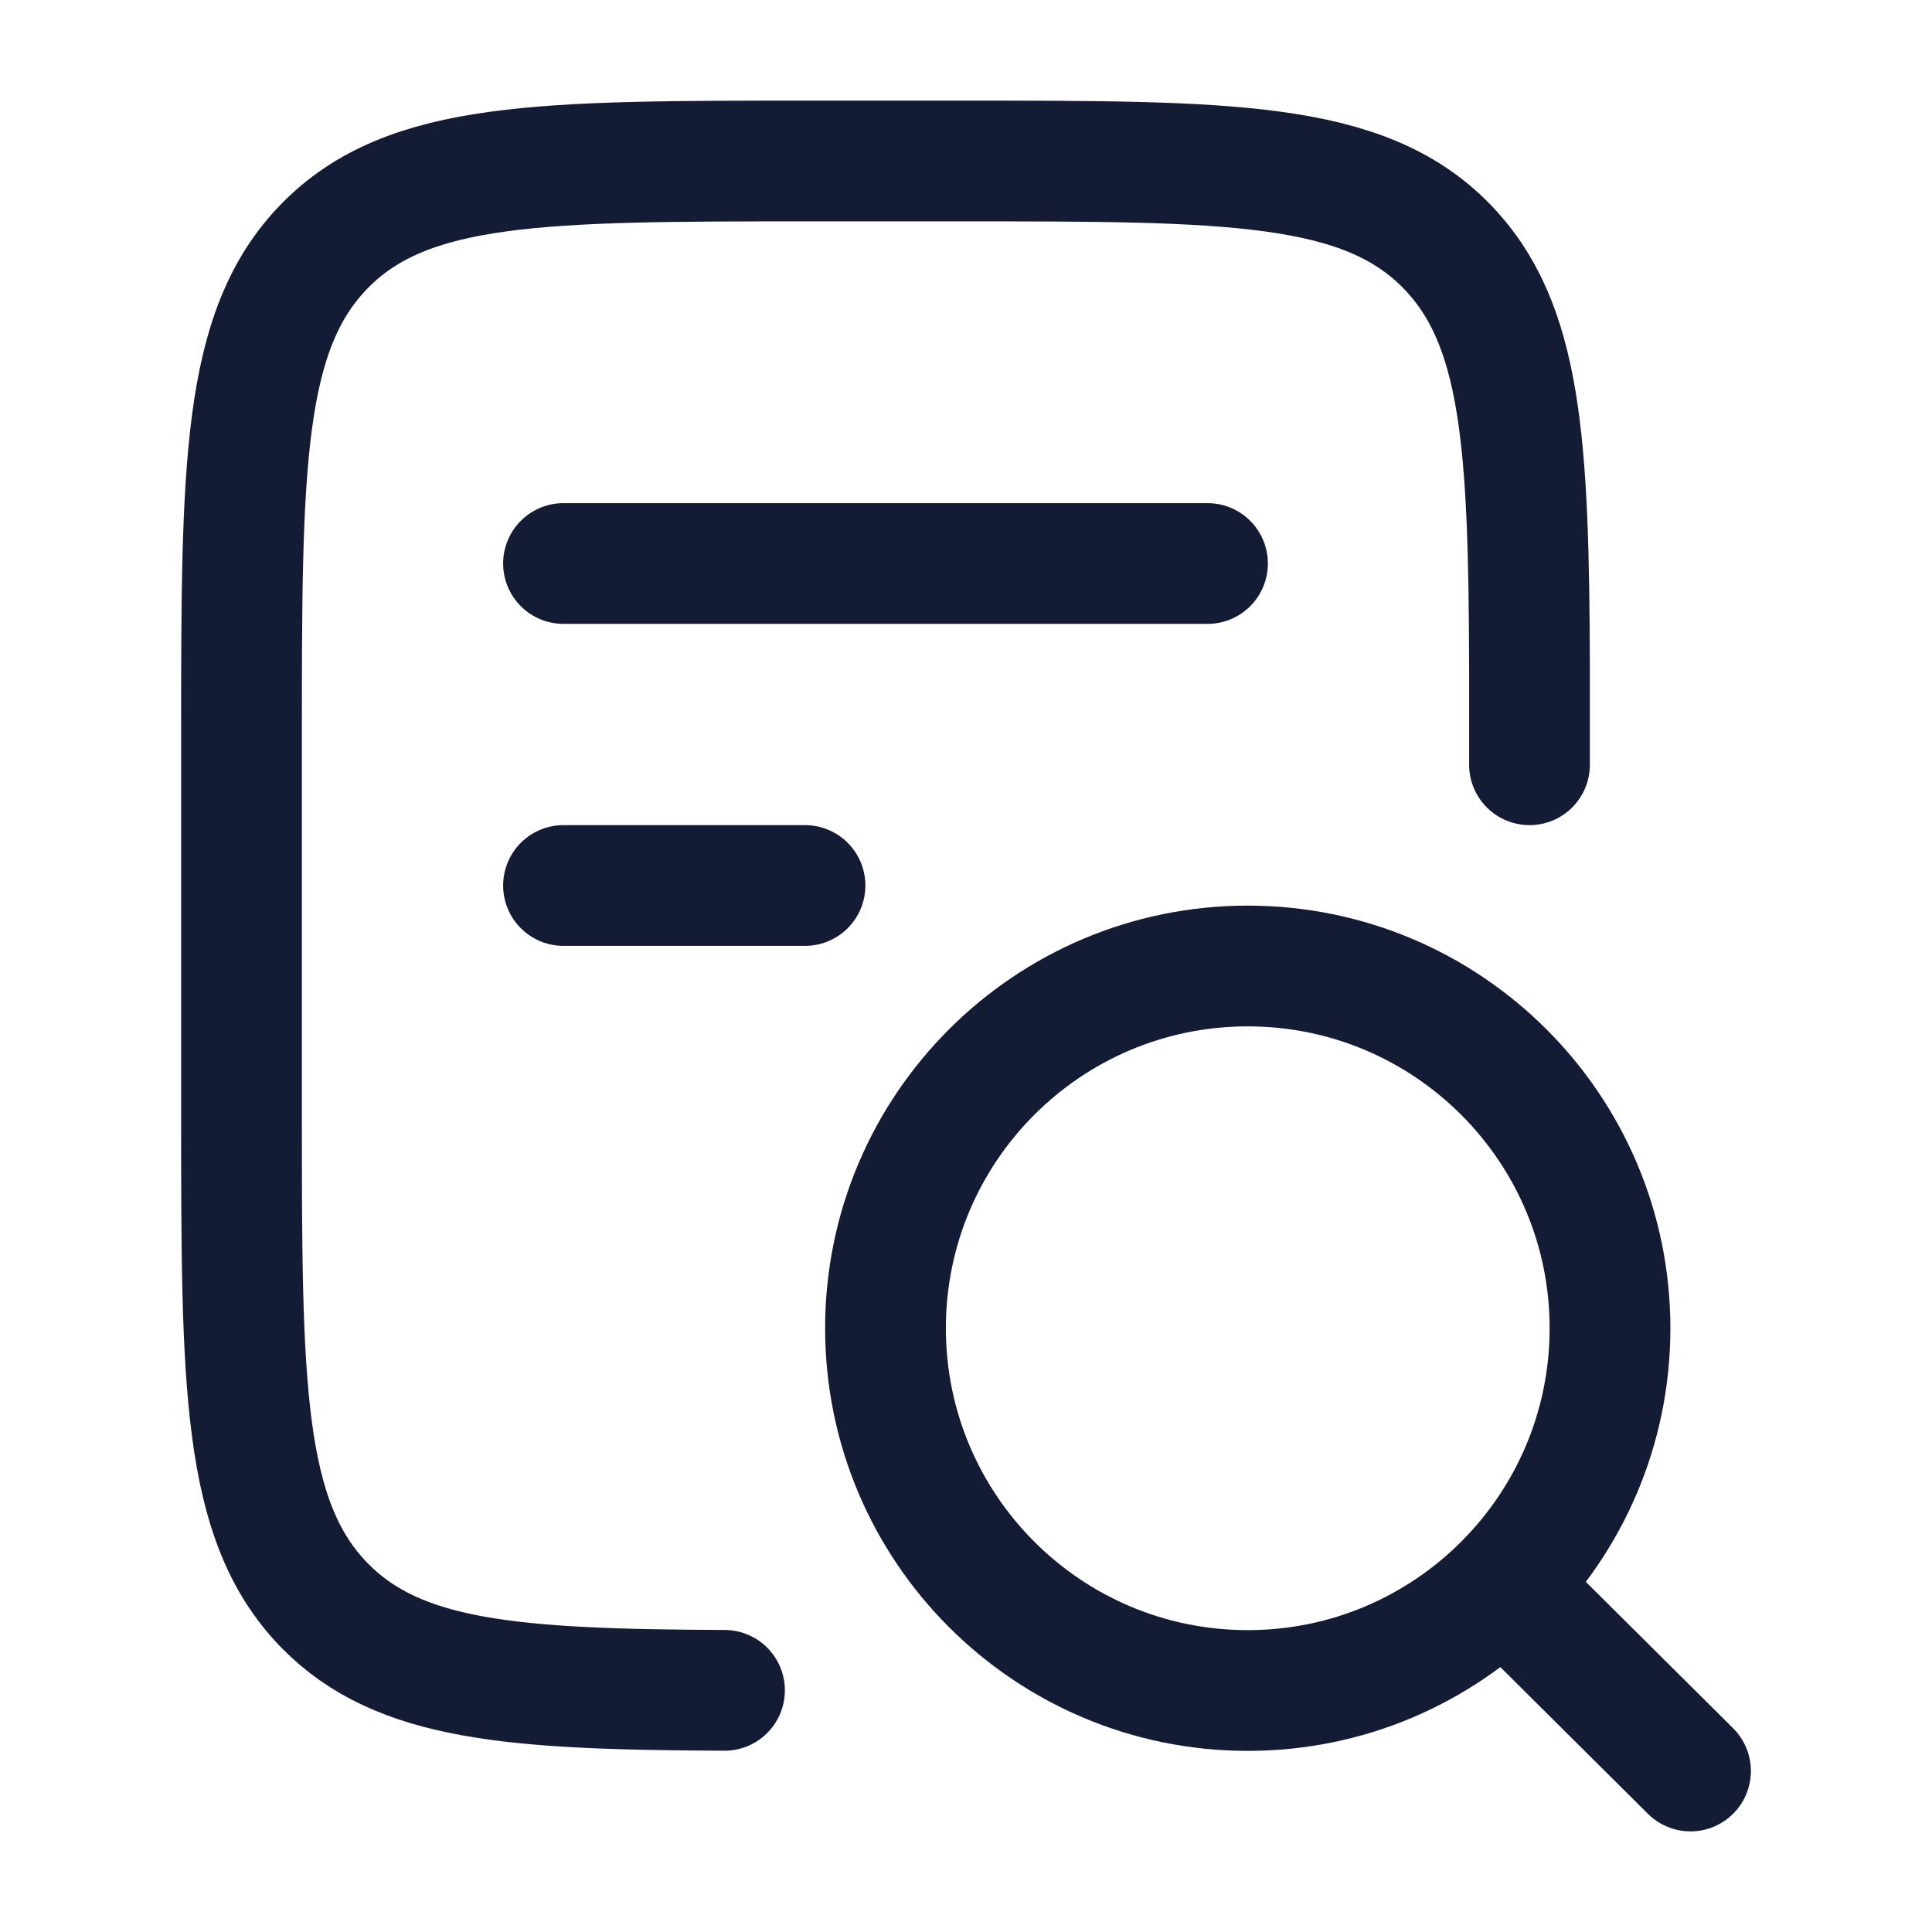<?xml version="1.0"?>
<svg xmlns="http://www.w3.org/2000/svg" width="24" height="24" viewBox="0 0 24 24" fill="none" data-category="legal" data-tags="investigation" data-set="Stroke" data-type="Rounded">
<path d="M19 9.5V8.3C18.992 5.497 18.905 4.011 17.967 3.054C16.933 2 15.269 2 11.942 2L10.059 2C6.731 2 5.068 2 4.034 3.054C3 4.109 3 5.806 3 9.2L3 13.8C3 17.194 3 18.891 4.034 19.946C4.952 20.882 6.366 20.987 9 20.998" stroke="#141B34" stroke-width="1.5" stroke-linecap="round"/>
<path d="M18.675 19.689L21 22M20 16.5C20 14.015 17.985 12 15.5 12C13.015 12 11 14.015 11 16.5C11 18.985 13.015 21 15.5 21C17.985 21 20 18.985 20 16.5Z" stroke="#141B34" stroke-width="1.5" stroke-linecap="round" stroke-linejoin="round"/>
<path d="M7 7H15" stroke="#141B34" stroke-width="1.5" stroke-linecap="round"/>
<path d="M7 11H10" stroke="#141B34" stroke-width="1.5" stroke-linecap="round"/>
</svg>
